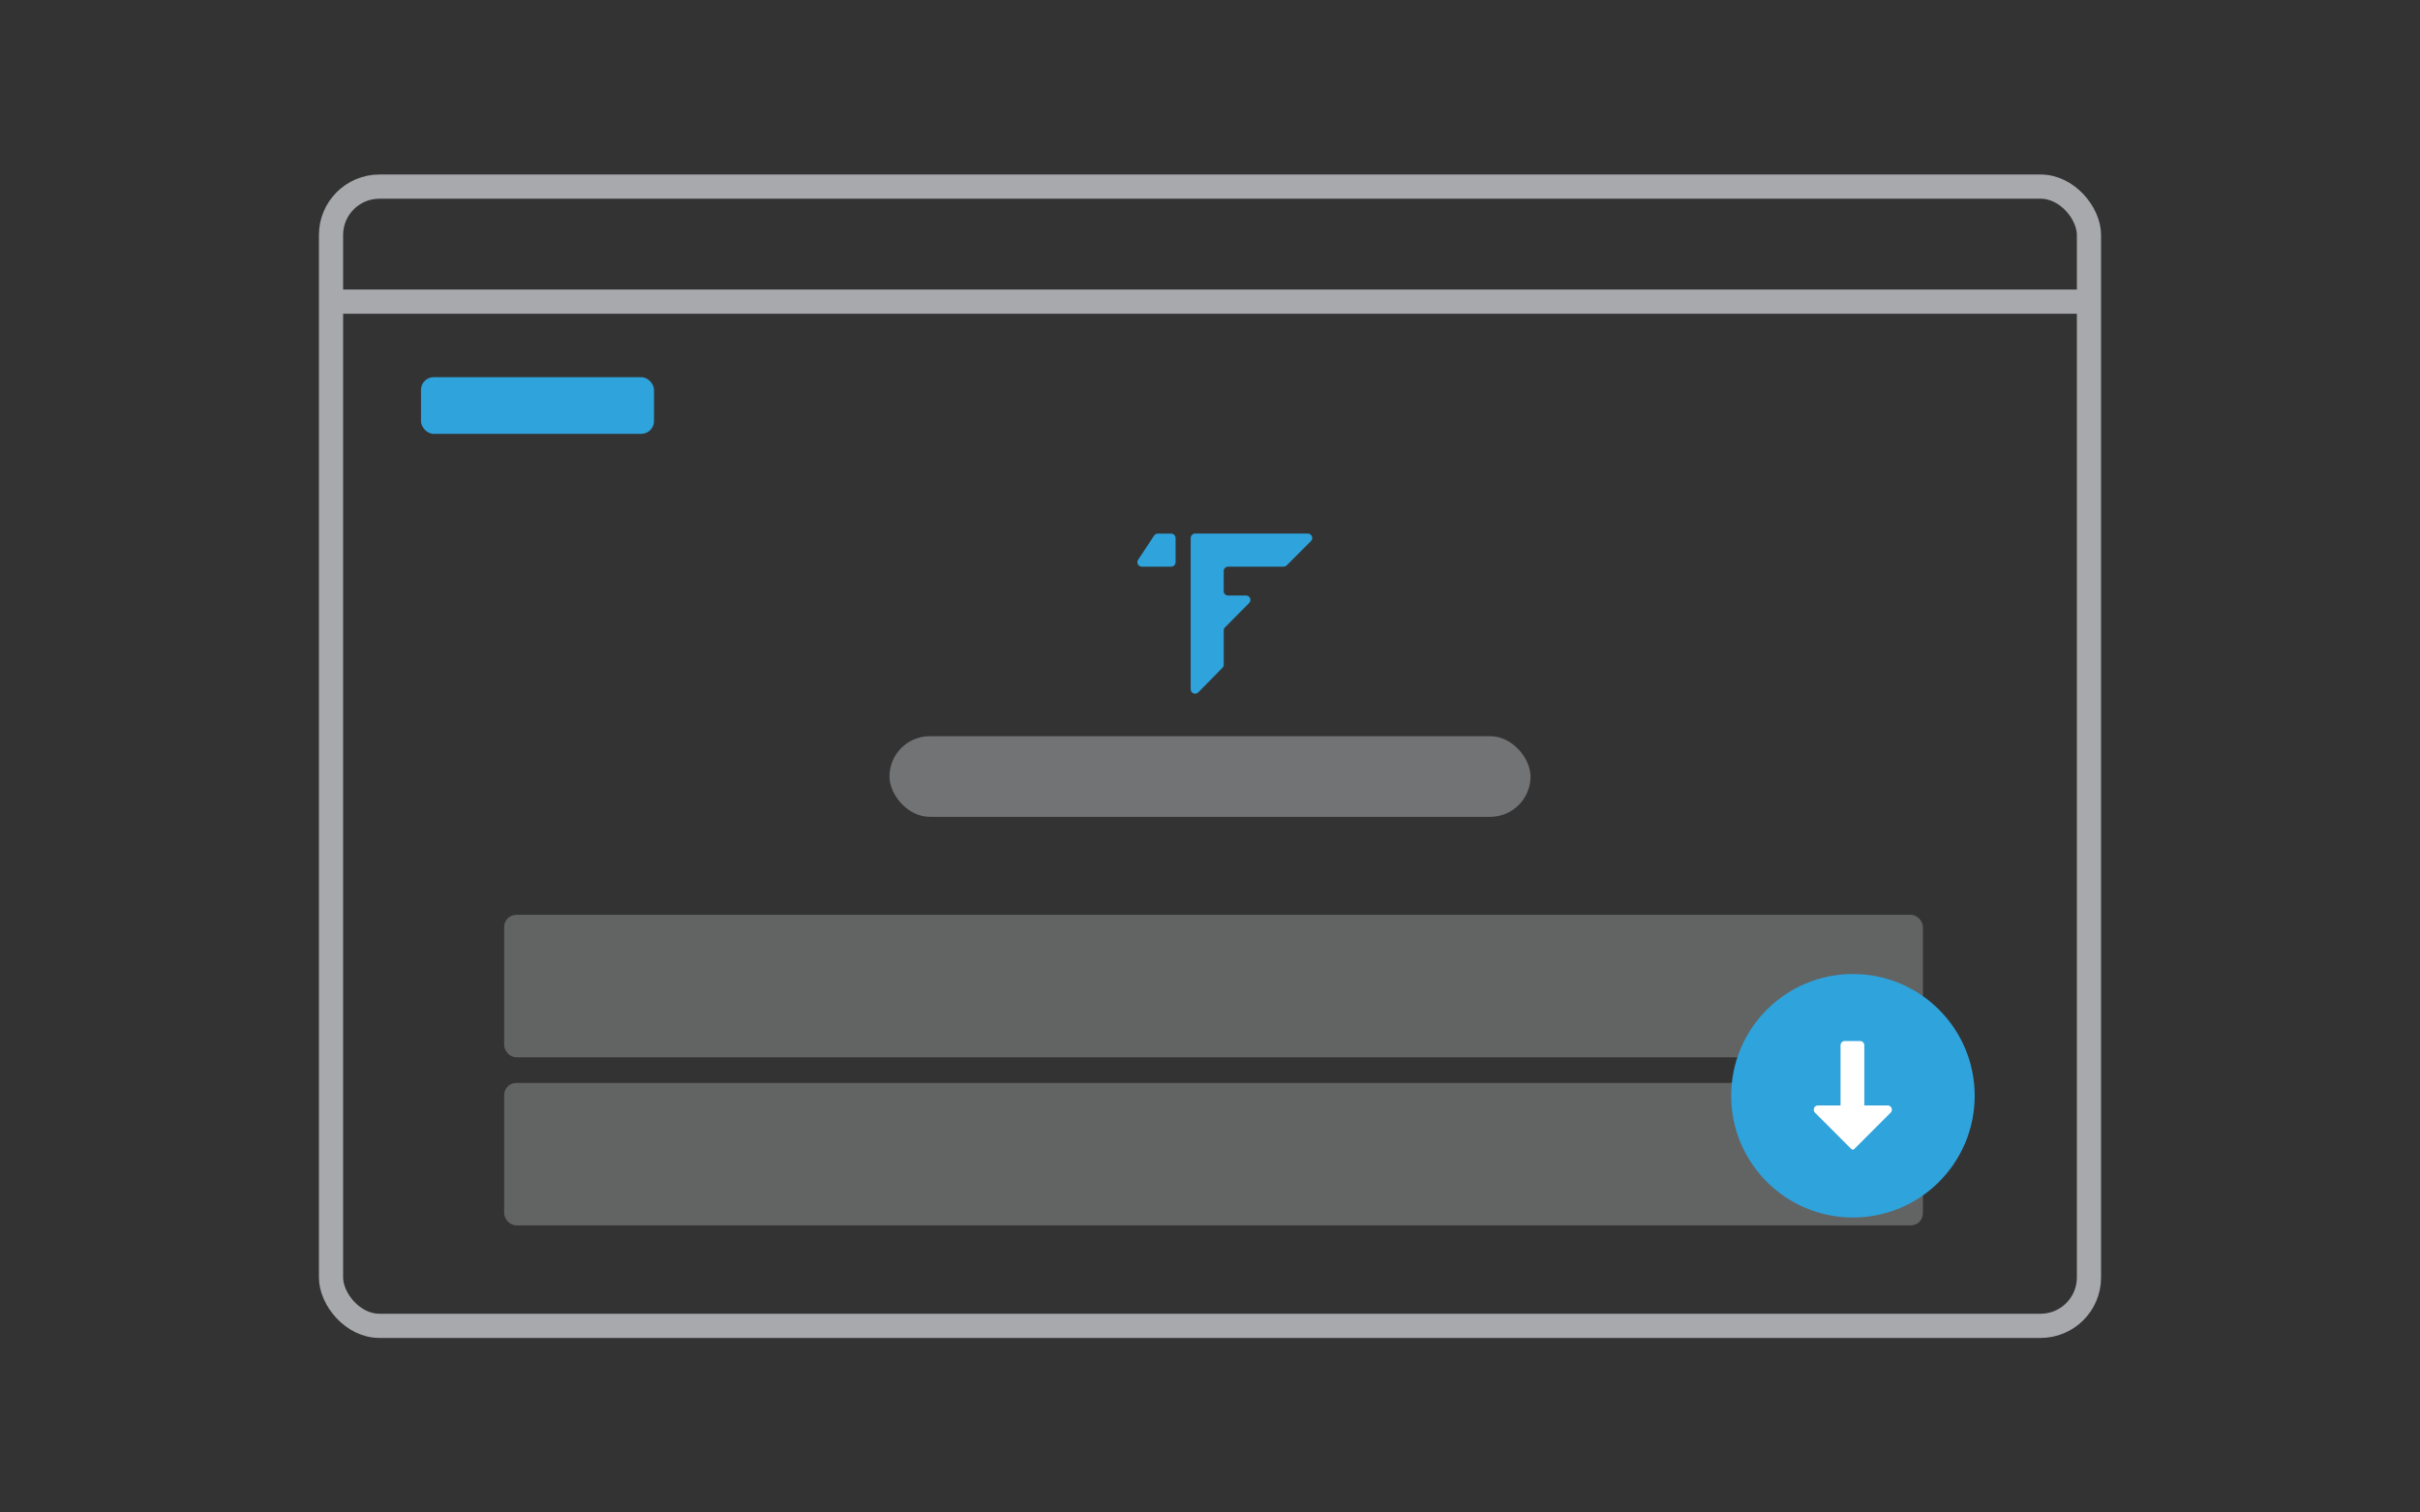 <svg xmlns="http://www.w3.org/2000/svg" viewBox="0 0 800 500"><rect x="0" y="0" width="800" height="500" fill="#333333" stroke="none"/><defs><style>.a{fill:none;stroke:#a7a9ac;stroke-miterlimit:10;stroke-width:8px;}.b,.d{fill:#d1d3d4;}.b{opacity:0.4;}.c{fill:#2fa3dc;}.d{opacity:0.3;}.e{fill:#fff;}</style></defs><rect class="a" x="109.43" y="61.69" width="581.14" height="376.61" rx="16"/><line class="a" x1="109.43" y1="99.72" x2="690.57" y2="99.72"/><rect class="b" x="294.04" y="243.37" width="211.92" height="26.66" rx="13.33"/><path class="c" d="M425.36,186.89l8-8a1.46,1.46,0,0,0,0-2.07,1.48,1.48,0,0,0-1-.43H395.08a1.47,1.47,0,0,0-1.46,1.46v50a1.46,1.46,0,0,0,1.46,1.46,1.49,1.49,0,0,0,1.05-.44l8-8.12a1.43,1.43,0,0,0,.41-1V208.36a1.45,1.45,0,0,1,.44-1l7.95-8a1.47,1.47,0,0,0,0-2.07,1.51,1.51,0,0,0-1.05-.43H406a1.46,1.46,0,0,1-1.47-1.46h0v-6.62a1.48,1.48,0,0,1,1.47-1.46h18.35A1.46,1.46,0,0,0,425.36,186.89Z"/><path class="c" d="M377.45,187.32h9.69a1.46,1.46,0,0,0,1.48-1.45h0v-8a1.47,1.47,0,0,0-1.46-1.46h-4.43a1.47,1.47,0,0,0-1.22.66l-5.28,8a1.46,1.46,0,0,0,.42,2A1.48,1.48,0,0,0,377.45,187.32Z"/><rect class="d" x="166.67" y="302.43" width="469.01" height="47.09" rx="4"/><rect class="d" x="166.67" y="358" width="469.01" height="47.09" rx="4"/><rect class="c" x="139.17" y="124.69" width="77.03" height="18.73" rx="4.19"/><circle class="c" cx="612.54" cy="362.24" r="40.25"/><path class="e" d="M616.3,365.44V345.55a1.4,1.4,0,0,0-1.4-1.4h-5.06a1.4,1.4,0,0,0-1.4,1.4v19.89H601a1.4,1.4,0,0,0-1,2.39l12,12a.71.71,0,0,0,1,0l12-12a1.4,1.4,0,0,0-1-2.39Z"/></svg>